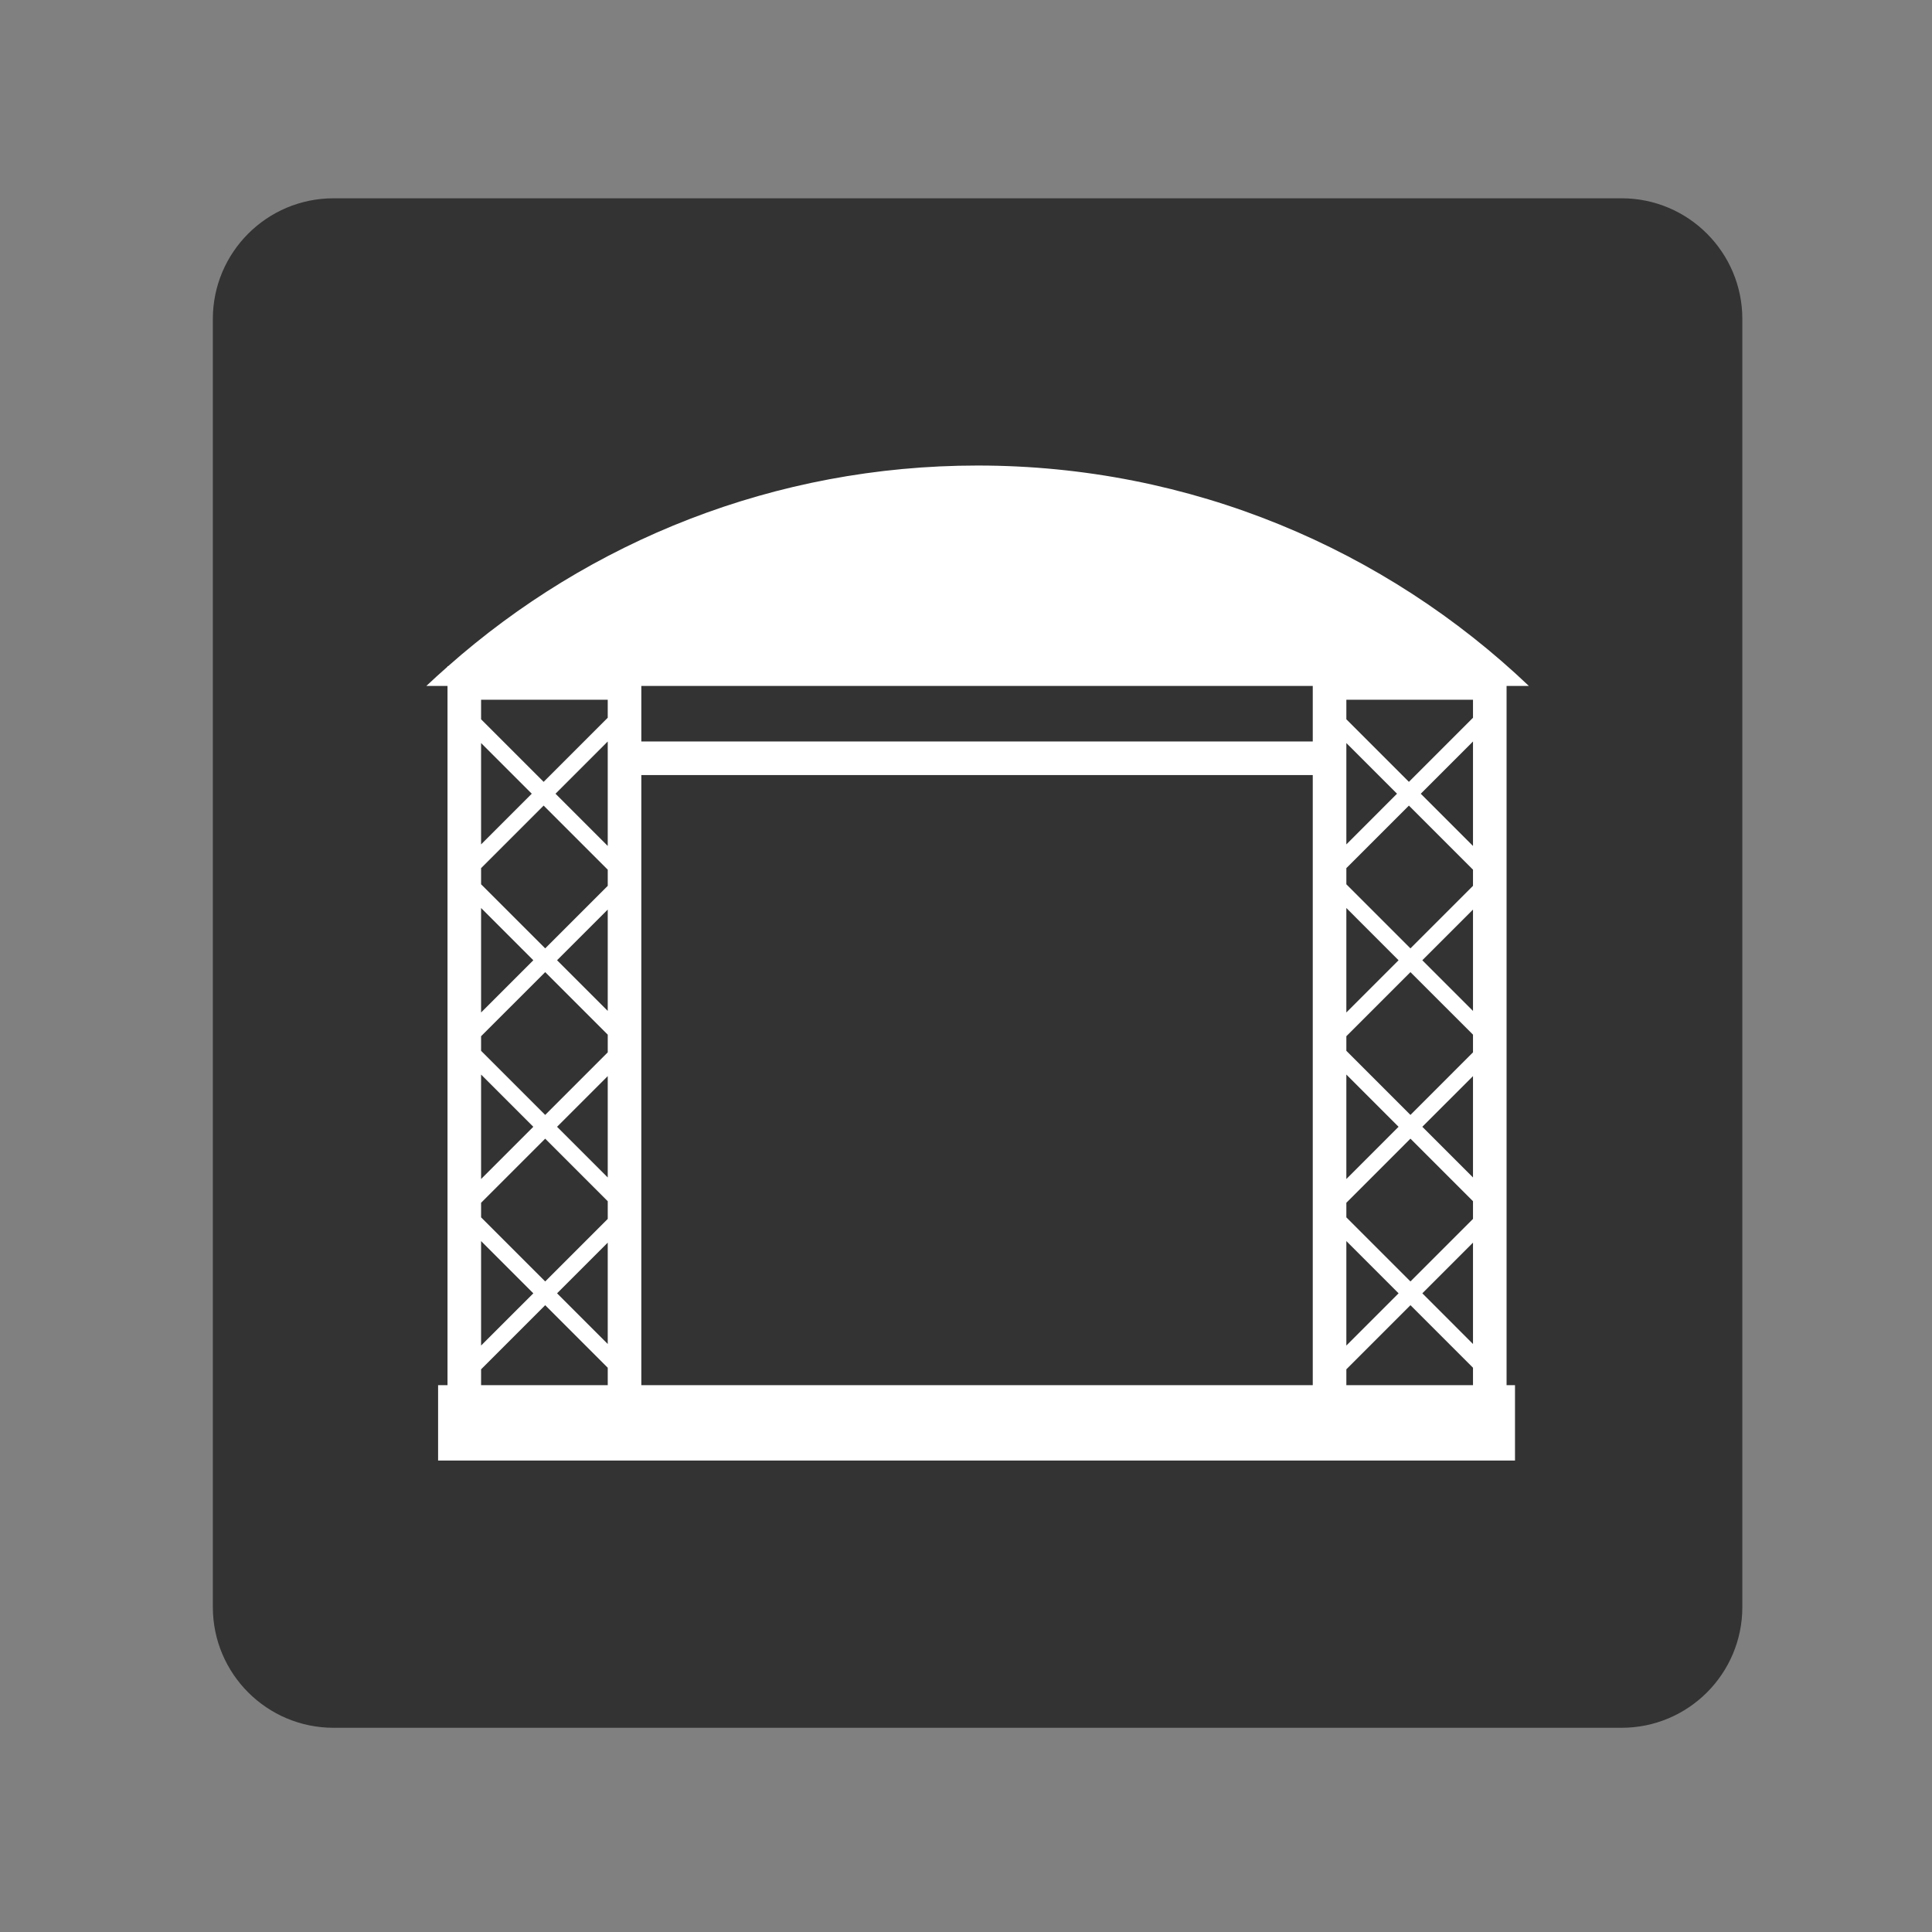 <?xml version="1.0" encoding="iso-8859-1"?>
<!-- Generator: Adobe Illustrator 16.0.0, SVG Export Plug-In . SVG Version: 6.00 Build 0)  -->
<!DOCTYPE svg PUBLIC "-//W3C//DTD SVG 1.1//EN" "http://www.w3.org/Graphics/SVG/1.1/DTD/svg11.dtd">
<svg version="1.1" id="Layer_1" xmlns="http://www.w3.org/2000/svg" xmlns:xlink="http://www.w3.org/1999/xlink" x="0px" y="0px"
	 width="192px" height="192px" viewBox="0 0 192 192" style="enable-background:new 0 0 192 192;" xml:space="preserve">
<rect x="0" y="0" width="192" height="192" fill="#808080" stroke="none"/>
<path style="fill:#333333;" d="M173.152,159.706c0,6.627-5.373,12-12,12h-128c-6.628,0-12-5.373-12-12v-128c0-6.627,5.372-12,12-12
	h128c6.627,0,12,5.373,12,12V159.706z"/>
<path style="fill:#FFFFFF;" d="M149.722,68.169h2.216c-14.258-13.573-33.547-21.905-54.785-21.905
	c-20.186,0-38.602,7.537-52.618,19.936h-0.062v0.056c-0.709,0.629-1.418,1.26-2.105,1.914h2.105v69.487h-0.935v7.492h107.021v-7.492
	h-0.837V68.169z M47.81,120.979v-1.448l6.371-6.371l6.216,6.217v1.757l-6.216,6.216L47.81,120.979z M53.001,128.529l-5.191,5.19
	v-10.382L53.001,128.529z M54.026,77.699l-6.216-6.217v-1.945h12.586v1.791L54.026,77.699z M60.396,73.688v10.382l-5.19-5.191
	L60.396,73.688z M52.846,78.878l-5.036,5.037V73.844L52.846,78.878z M54.026,80.059l6.371,6.37v1.604l-6.216,6.215l-6.371-6.369
	v-1.605L54.026,80.059z M60.396,90.393v10.072l-5.036-5.036L60.396,90.393z M53,95.429l-5.19,5.19V90.238L53,95.429z M54.181,96.609
	l6.216,6.214v1.759l-6.216,6.218l-6.371-6.371v-1.45L54.181,96.609z M60.396,106.943v10.072l-5.036-5.036L60.396,106.943z
	 M53,111.979l-5.19,5.191v-10.382L53,111.979z M60.396,123.492v10.073l-5.035-5.036L60.396,123.492z M130.461,137.656H63.734v-60.63
	h66.727V137.656z M133.799,137.656v-1.576l6.37-6.371l6.216,6.216v1.731H133.799z M140.015,77.699l-6.216-6.217v-1.945h12.586v1.791
	L140.015,77.699z M146.385,73.688v10.382l-5.191-5.191L146.385,73.688z M138.834,78.878l-5.035,5.037V73.844L138.834,78.878z
	 M140.015,80.059l6.37,6.37v1.604l-6.217,6.215l-6.369-6.369v-1.605L140.015,80.059z M146.385,90.393v10.072l-5.037-5.036
	L146.385,90.393z M138.988,95.429l-5.189,5.19V90.238L138.988,95.429z M140.168,96.609l6.217,6.214v1.759l-6.217,6.218l-6.369-6.371
	v-1.45L140.168,96.609z M146.385,106.943v10.072l-5.037-5.036L146.385,106.943z M138.988,111.979l-5.189,5.191v-10.382
	L138.988,111.979z M140.168,113.159l6.217,6.217v1.757l-6.216,6.216l-6.37-6.37v-1.448L140.168,113.159z M146.385,123.492v10.073
	l-5.035-5.036L146.385,123.492z M138.99,128.529l-5.191,5.19v-10.382L138.99,128.529z M130.461,68.169v5.519H63.734v-5.519H130.461z
	 M47.81,136.08l6.371-6.371l6.216,6.216v1.731H47.81V136.08z"/>
</svg>
